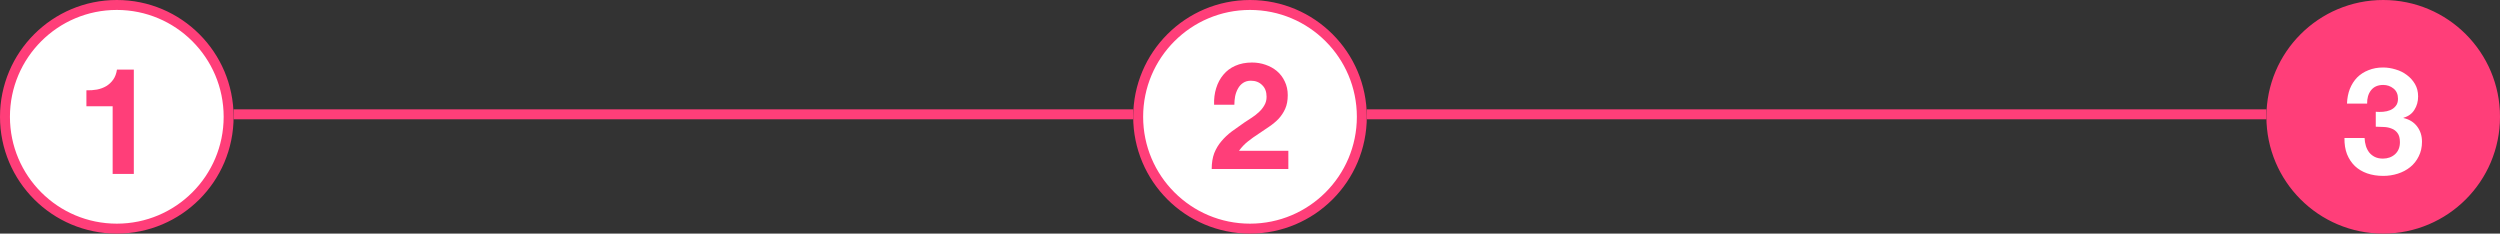 <svg width="503" height="47" viewBox="0 0 503 47" fill="none" xmlns="http://www.w3.org/2000/svg">
<rect x="0" y="0" width="503" height="47" fill="#333333" stroke="none"/>
<line x1="47" y1="23" x2="228" y2="23" stroke="#FF3E79" stroke-width="2"/>
<line x1="275" y1="23" x2="456" y2="23" stroke="#FF3E79" stroke-width="2"/>
<circle cx="23.5" cy="23.5" r="22.5" fill="white" stroke="#FF3E79" stroke-width="2"/>
<circle cx="251.5" cy="23.5" r="22.5" fill="white" stroke="#FF3E79" stroke-width="2"/>
<circle cx="479.5" cy="23.5" r="22.5" fill="#FF3E79" stroke="#FF3E79" stroke-width="2"/>
<path d="M26.925 35V14H23.535C23.415 14.8 23.165 15.47 22.785 16.01C22.405 16.55 21.935 16.99 21.375 17.33C20.835 17.65 20.215 17.88 19.515 18.02C18.835 18.14 18.125 18.19 17.385 18.17V21.38H22.665V35H26.925Z" fill="#FF3E79"/>
<path d="M244.275 21.07H248.355C248.355 20.51 248.405 19.95 248.505 19.39C248.625 18.81 248.815 18.29 249.075 17.83C249.335 17.35 249.675 16.97 250.095 16.69C250.535 16.39 251.065 16.24 251.685 16.24C252.605 16.24 253.355 16.53 253.935 17.11C254.535 17.67 254.835 18.46 254.835 19.48C254.835 20.12 254.685 20.69 254.385 21.19C254.105 21.69 253.745 22.14 253.305 22.54C252.885 22.94 252.415 23.31 251.895 23.65C251.375 23.97 250.885 24.29 250.425 24.61C249.525 25.23 248.665 25.84 247.845 26.44C247.045 27.04 246.345 27.7 245.745 28.42C245.145 29.12 244.665 29.92 244.305 30.82C243.965 31.72 243.795 32.78 243.795 34H259.215V30.34H249.285C249.805 29.62 250.405 28.99 251.085 28.45C251.765 27.91 252.465 27.41 253.185 26.95C253.905 26.47 254.615 25.99 255.315 25.51C256.035 25.03 256.675 24.5 257.235 23.92C257.795 23.32 258.245 22.64 258.585 21.88C258.925 21.12 259.095 20.21 259.095 19.15C259.095 18.13 258.895 17.21 258.495 16.39C258.115 15.57 257.595 14.88 256.935 14.32C256.275 13.76 255.505 13.33 254.625 13.03C253.765 12.73 252.855 12.58 251.895 12.58C250.635 12.58 249.515 12.8 248.535 13.24C247.575 13.66 246.775 14.26 246.135 15.04C245.495 15.8 245.015 16.7 244.695 17.74C244.375 18.76 244.235 19.87 244.275 21.07Z" fill="#FF3E79"/>
<path d="M478.005 22.49V25.49C478.525 25.49 479.065 25.51 479.625 25.55C480.205 25.57 480.735 25.68 481.215 25.88C481.695 26.06 482.085 26.36 482.385 26.78C482.705 27.2 482.865 27.81 482.865 28.61C482.865 29.63 482.535 30.44 481.875 31.04C481.215 31.62 480.405 31.91 479.445 31.91C478.825 31.91 478.285 31.8 477.825 31.58C477.385 31.36 477.015 31.07 476.715 30.71C476.415 30.33 476.185 29.89 476.025 29.39C475.865 28.87 475.775 28.33 475.755 27.77H471.705C471.685 28.99 471.855 30.07 472.215 31.01C472.595 31.95 473.125 32.75 473.805 33.41C474.485 34.05 475.305 34.54 476.265 34.88C477.245 35.22 478.325 35.39 479.505 35.39C480.525 35.39 481.505 35.24 482.445 34.94C483.385 34.64 484.215 34.2 484.935 33.62C485.655 33.04 486.225 32.32 486.645 31.46C487.085 30.6 487.305 29.62 487.305 28.52C487.305 27.32 486.975 26.29 486.315 25.43C485.655 24.57 484.745 24.01 483.585 23.75V23.69C484.565 23.41 485.295 22.88 485.775 22.1C486.275 21.32 486.525 20.42 486.525 19.4C486.525 18.46 486.315 17.63 485.895 16.91C485.475 16.19 484.925 15.58 484.245 15.08C483.585 14.58 482.835 14.21 481.995 13.97C481.155 13.71 480.315 13.58 479.475 13.58C478.395 13.58 477.415 13.76 476.535 14.12C475.655 14.46 474.895 14.95 474.255 15.59C473.635 16.23 473.145 17 472.785 17.9C472.445 18.78 472.255 19.76 472.215 20.84H476.265C476.245 19.76 476.505 18.87 477.045 18.17C477.605 17.45 478.425 17.09 479.505 17.09C480.285 17.09 480.975 17.33 481.575 17.81C482.175 18.29 482.475 18.98 482.475 19.88C482.475 20.48 482.325 20.96 482.025 21.32C481.745 21.68 481.375 21.96 480.915 22.16C480.475 22.34 479.995 22.45 479.475 22.49C478.955 22.53 478.465 22.53 478.005 22.49Z" fill="white"/>
</svg>
